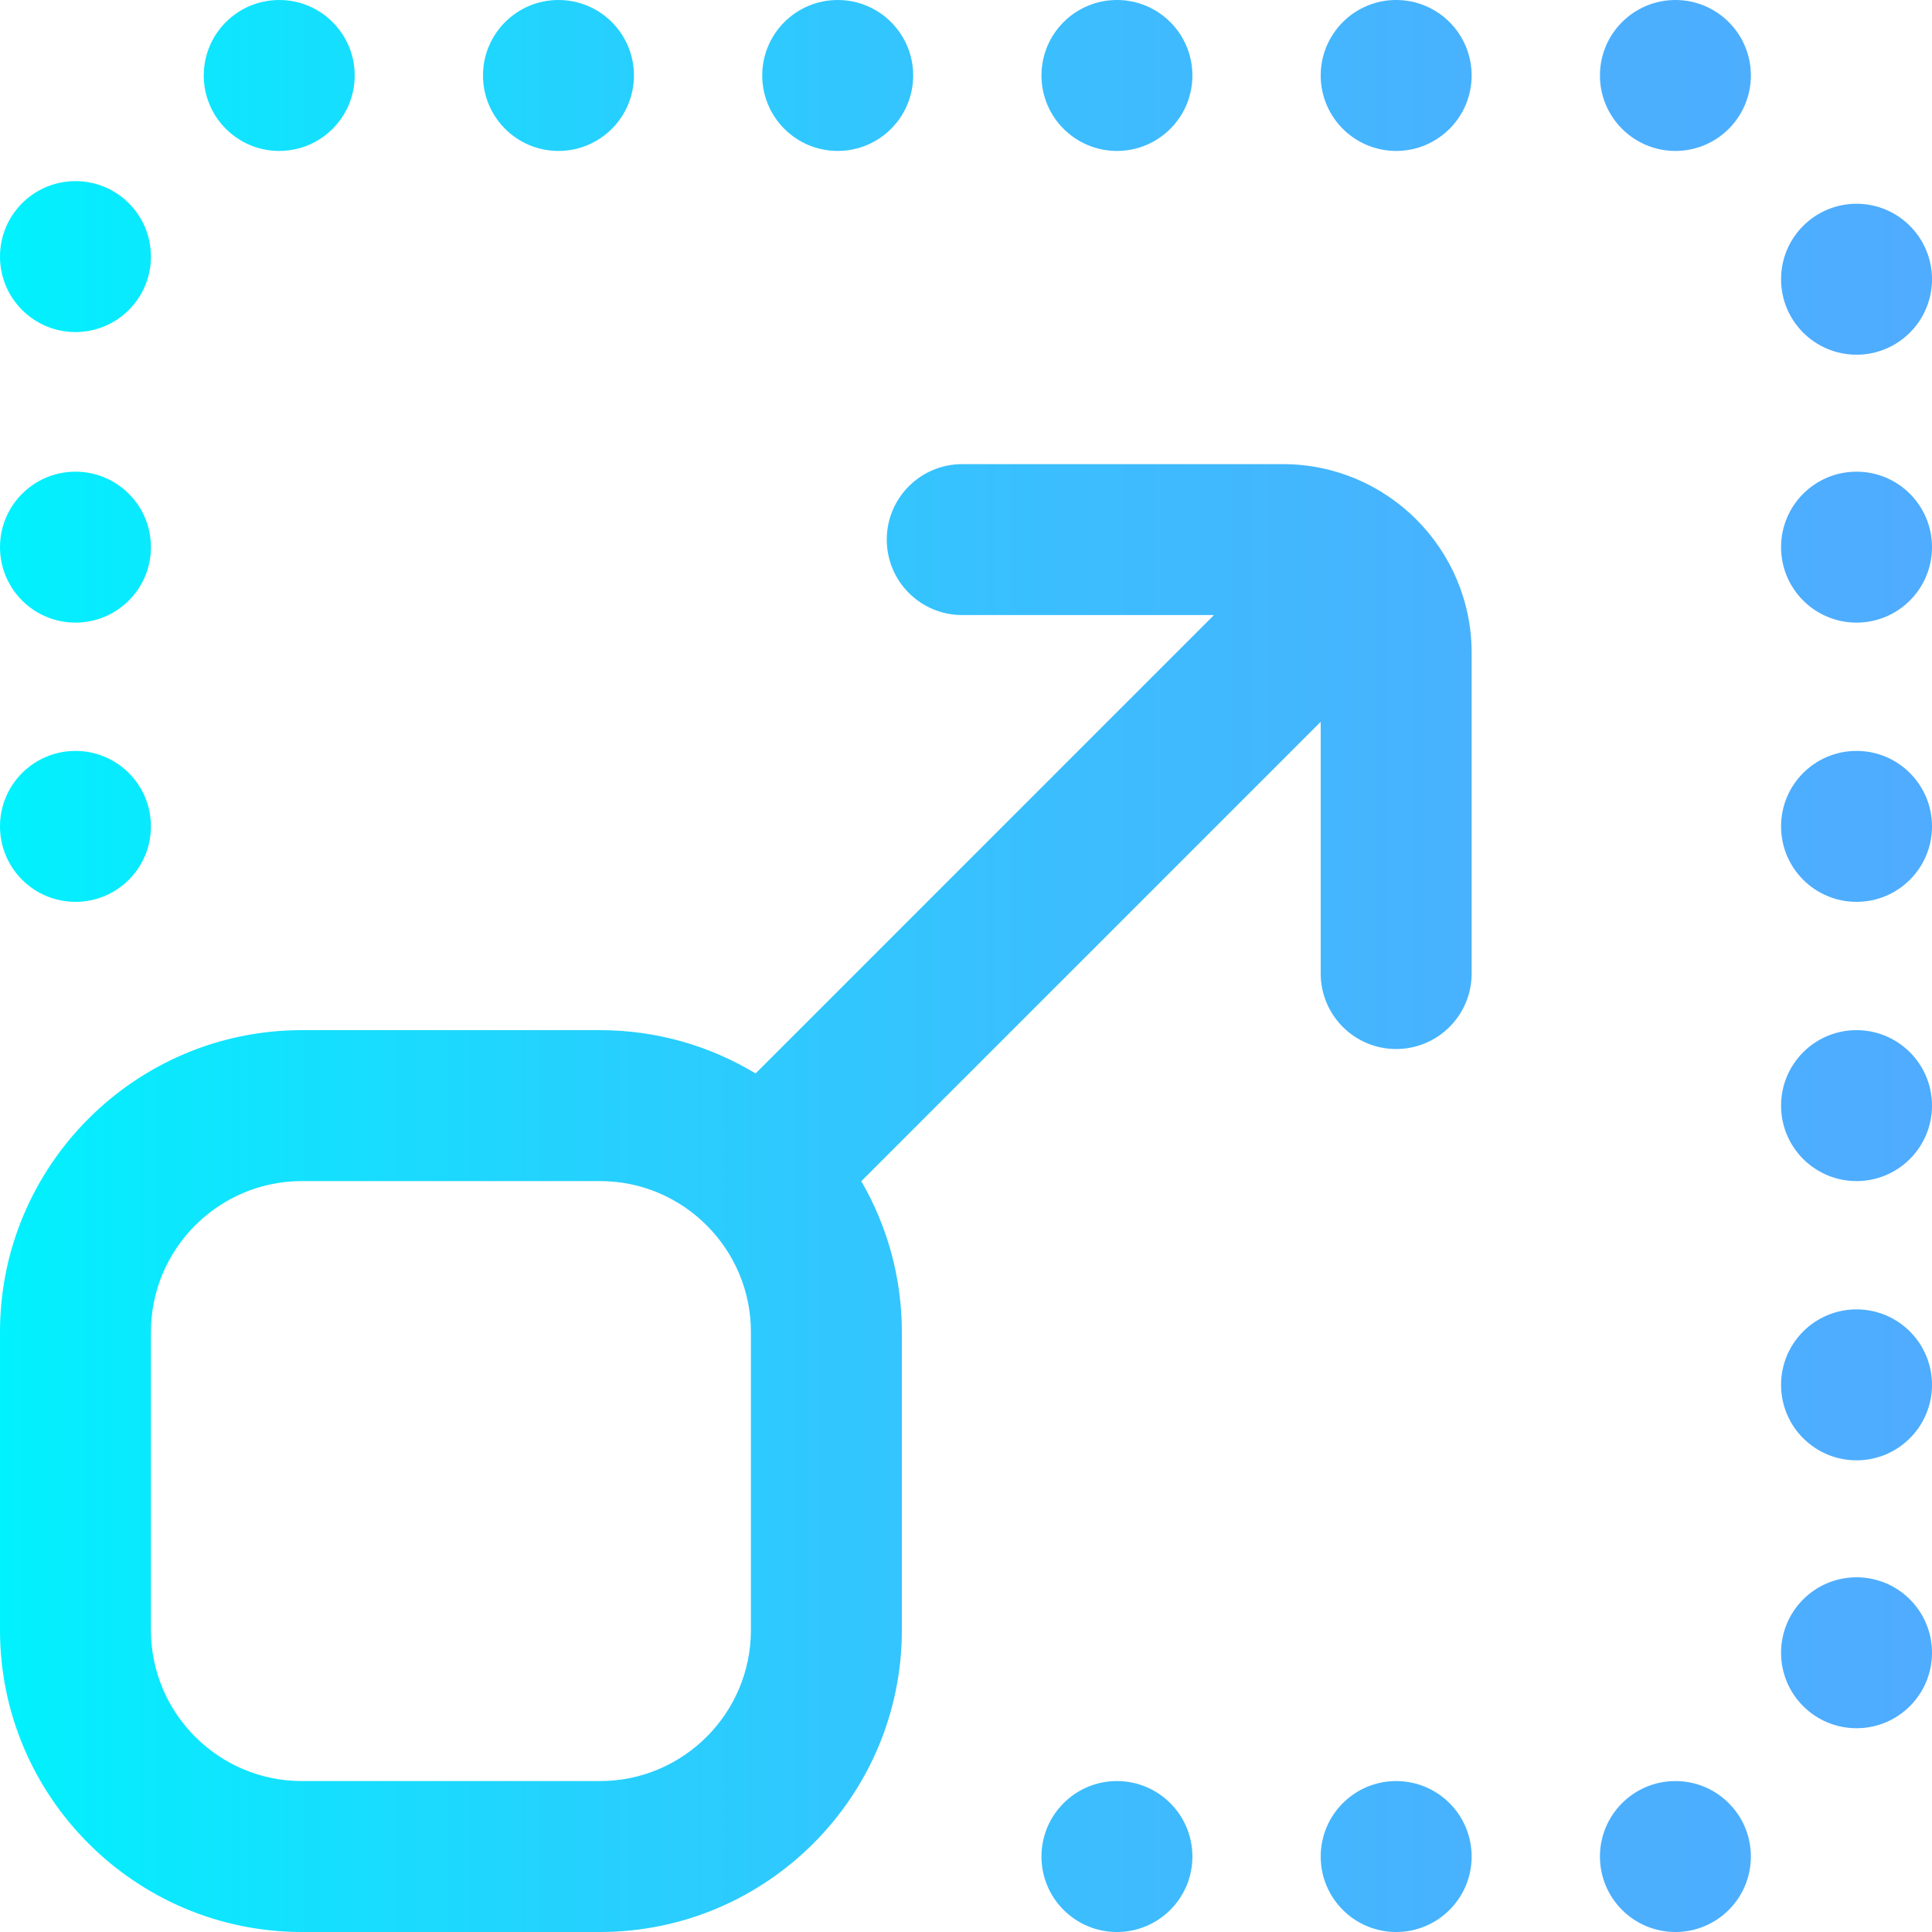 <?xml version="1.0" encoding="iso-8859-1"?>
<!-- Generator: Adobe Illustrator 19.0.0, SVG Export Plug-In . SVG Version: 6.00 Build 0)  -->
<svg xmlns="http://www.w3.org/2000/svg" xmlns:xlink="http://www.w3.org/1999/xlink" version="1.1" id="Layer_1" x="0px" y="0px" viewBox="0 0 512 512" style="enable-background:new 0 0 512 512;" xml:space="preserve" width="512" height="512">
<linearGradient id="SVGID_1_" gradientUnits="userSpaceOnUse" x1="0" y1="256" x2="512" y2="256">
	<stop offset="0" style="stop-color:#00F2FE"/>
	<stop offset="0.021" style="stop-color:#03EFFE"/>
	<stop offset="0.293" style="stop-color:#24D2FE"/>
	<stop offset="0.554" style="stop-color:#3CBDFE"/>
	<stop offset="0.796" style="stop-color:#4AB0FE"/>
	<stop offset="1" style="stop-color:#4FACFE"/>
</linearGradient>
<path style="fill:url(#SVGID_1_);" d="M340,123h-85c-11.046,0-20,8.954-20,20s8.954,20,20,20h66.715L200.239,284.476  C188.189,277.197,174.076,273,159,273H80c-44.112,0-80,35.888-80,80v79c0,44.112,35.888,80,80,80h79c44.112,0,80-35.888,80-80v-79  c0-14.554-3.926-28.2-10.745-39.97L350,191.285V258c0,11.046,8.954,20,20,20s20-8.954,20-20v-85C390,145.43,367.57,123,340,123z   M199,432c0,22.056-17.944,40-40,40H80c-22.056,0-40-17.944-40-40v-79c0-22.056,17.944-40,40-40h79c22.056,0,40,17.944,40,40V432z   M202,20c0-11.046,8.954-20,20-20s20,8.954,20,20c0,11.046-8.954,20-20,20S202,31.046,202,20z M128,20c0-11.046,8.954-20,20-20  s20,8.954,20,20c0,11.046-8.954,20-20,20S128,31.046,128,20z M54,20C54,8.954,62.954,0,74,0s20,8.954,20,20c0,11.046-8.954,20-20,20  S54,31.046,54,20z M0,68c0-11.046,8.954-20,20-20s20,8.954,20,20c0,11.046-8.954,20-20,20S0,79.046,0,68z M512,438  c0,11.046-8.954,20-20,20s-20-8.954-20-20s8.954-20,20-20S512,426.954,512,438z M464,492c0,11.046-8.954,20-20,20s-20-8.954-20-20  s8.954-20,20-20S464,480.954,464,492z M472,74c0-11.046,8.954-20,20-20s20,8.954,20,20c0,11.046-8.954,20-20,20S472,85.046,472,74z   M276,20c0-11.046,8.954-20,20-20s20,8.954,20,20c0,11.046-8.954,20-20,20S276,31.046,276,20z M390,20c0,11.046-8.954,20-20,20  s-20-8.954-20-20c0-11.046,8.954-20,20-20S390,8.954,390,20z M316,492c0,11.046-8.954,20-20,20s-20-8.954-20-20s8.954-20,20-20  S316,480.954,316,492z M390,492c0,11.046-8.954,20-20,20s-20-8.954-20-20s8.954-20,20-20S390,480.954,390,492z M512,219  c0,11.046-8.954,20-20,20s-20-8.954-20-20c0-11.046,8.954-20,20-20S512,207.954,512,219z M512,145c0,11.046-8.954,20-20,20  s-20-8.954-20-20c0-11.046,8.954-20,20-20S512,133.954,512,145z M0,145c0-11.046,8.954-20,20-20s20,8.954,20,20  c0,11.046-8.954,20-20,20S0,156.046,0,145z M512,293c0,11.046-8.954,20-20,20s-20-8.954-20-20c0-11.046,8.954-20,20-20  S512,281.954,512,293z M512,367c0,11.046-8.954,20-20,20s-20-8.954-20-20s8.954-20,20-20S512,355.954,512,367z M0,219  c0-11.046,8.954-20,20-20s20,8.954,20,20c0,11.046-8.954,20-20,20S0,230.046,0,219z M464,20c0,11.046-8.954,20-20,20  s-20-8.954-20-20c0-11.046,8.954-20,20-20S464,8.954,464,20z"/>















</svg>
